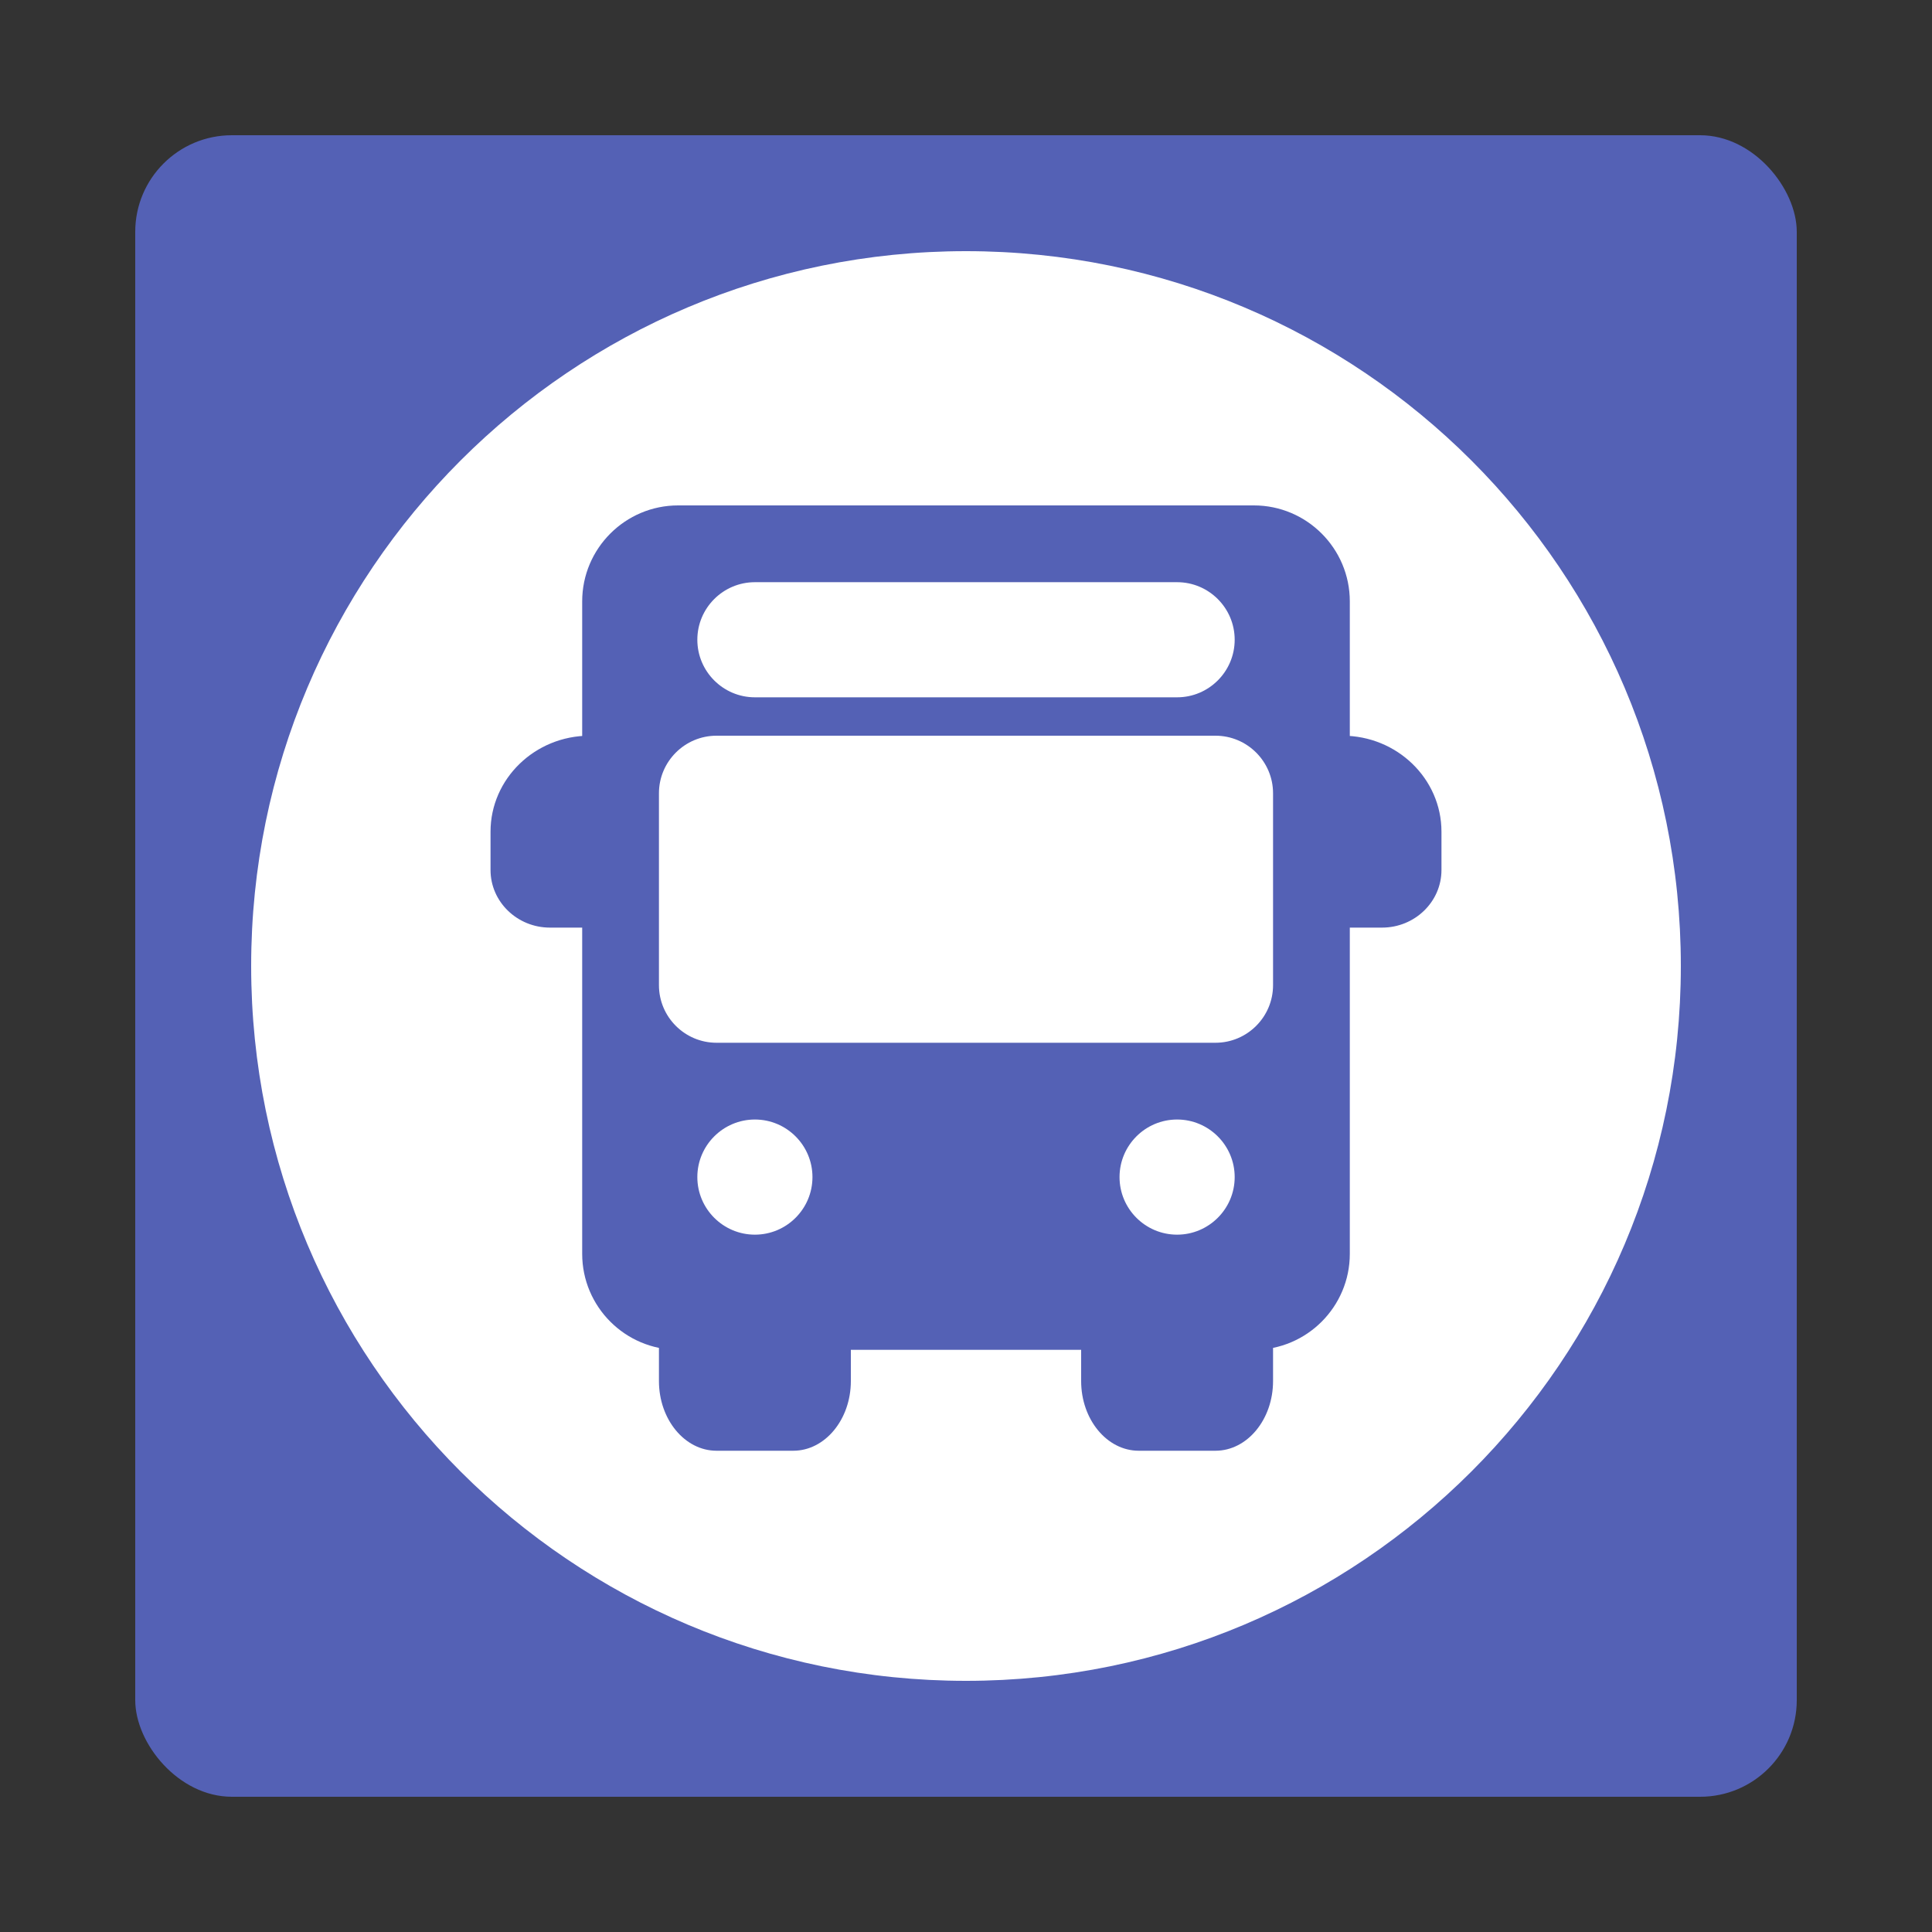 <svg width="100" height="100" viewBox="0 0 100 100" fill="none" xmlns="http://www.w3.org/2000/svg">
<rect x="0" y="0" width="100" height="100" fill="#333333" stroke="none"/>
<g clip-path="url(#clip0)">
<rect x="7" y="7" width="86" height="86" rx="5" fill="#5461B5"/>
<path d="M87 50C87 70.434 70.434 87 50 87C29.566 87 13 70.434 13 50C13 29.566 29.566 13 50 13C70.434 13 87 29.566 87 50Z" fill="white"/>
<path d="M30.517 46.027V40.067C31.083 40.067 31.543 39.622 31.543 39.073C31.543 38.525 31.083 38.08 30.517 38.08C27.689 38.08 25.39 40.309 25.39 43.047V45.033C25.39 46.676 26.77 48.013 28.466 48.013H30.517C31.083 48.013 31.543 47.568 31.543 47.02C31.543 46.472 31.083 46.027 30.517 46.027Z" fill="#5461B5"/>
<path d="M69.483 38.08C68.917 38.08 68.457 38.525 68.457 39.073C68.457 39.622 68.917 40.067 69.483 40.067V46.027C68.917 46.027 68.457 46.472 68.457 47.02C68.457 47.568 68.917 48.013 69.483 48.013H71.534C73.23 48.013 74.61 46.676 74.61 45.033V43.047C74.61 40.309 72.311 38.08 69.483 38.08Z" fill="#5461B5"/>
<path d="M43.047 67.879C42.498 67.879 42.053 68.418 42.053 69.081H36.094C36.094 68.418 35.648 67.879 35.1 67.879C34.552 67.879 34.107 68.418 34.107 69.081V71.484C34.107 73.472 35.444 75.09 37.087 75.09H41.06C42.703 75.09 44.04 73.472 44.04 71.484V69.081C44.04 68.418 43.595 67.879 43.047 67.879Z" fill="#5461B5"/>
<path d="M64.9 67.879C64.352 67.879 63.907 68.418 63.907 69.081H57.947C57.947 68.418 57.502 67.879 56.953 67.879C56.405 67.879 55.96 68.418 55.96 69.081V71.484C55.96 73.472 57.297 75.09 58.94 75.09H62.913C64.556 75.09 65.893 73.472 65.893 71.484V69.081C65.893 68.418 65.448 67.879 64.9 67.879Z" fill="#5461B5"/>
<path d="M64.9 26.16H35.1C32.361 26.16 30.134 28.389 30.134 31.127V64.9C30.134 67.637 32.361 69.866 35.1 69.866H64.9C67.639 69.866 69.866 67.637 69.866 64.9V31.127C69.866 28.389 67.639 26.16 64.9 26.16ZM39.074 30.134H60.927C62.57 30.134 63.907 31.47 63.907 33.113C63.907 34.756 62.57 36.093 60.927 36.093H39.074C37.431 36.093 36.094 34.756 36.094 33.113C36.094 31.47 37.431 30.134 39.074 30.134ZM39.074 63.906C37.431 63.906 36.094 62.569 36.094 60.926C36.094 59.283 37.431 57.946 39.074 57.946C40.717 57.946 42.053 59.283 42.053 60.926C42.053 62.569 40.717 63.906 39.074 63.906ZM60.926 63.906C59.283 63.906 57.947 62.569 57.947 60.926C57.947 59.283 59.283 57.946 60.926 57.946C62.569 57.946 63.907 59.283 63.907 60.926C63.907 62.569 62.569 63.906 60.926 63.906ZM65.893 50.993C65.893 52.636 64.556 53.973 62.913 53.973H37.087C35.444 53.973 34.107 52.636 34.107 50.993V41.06C34.107 39.417 35.444 38.08 37.087 38.08H62.913C64.556 38.08 65.893 39.417 65.893 41.06L65.893 50.993Z" fill="#5461B5"/>
</g>
<defs>
<clipPath id="clip0">
<rect width="100" height="100" fill="white"/>
</clipPath>
</defs>
</svg>

